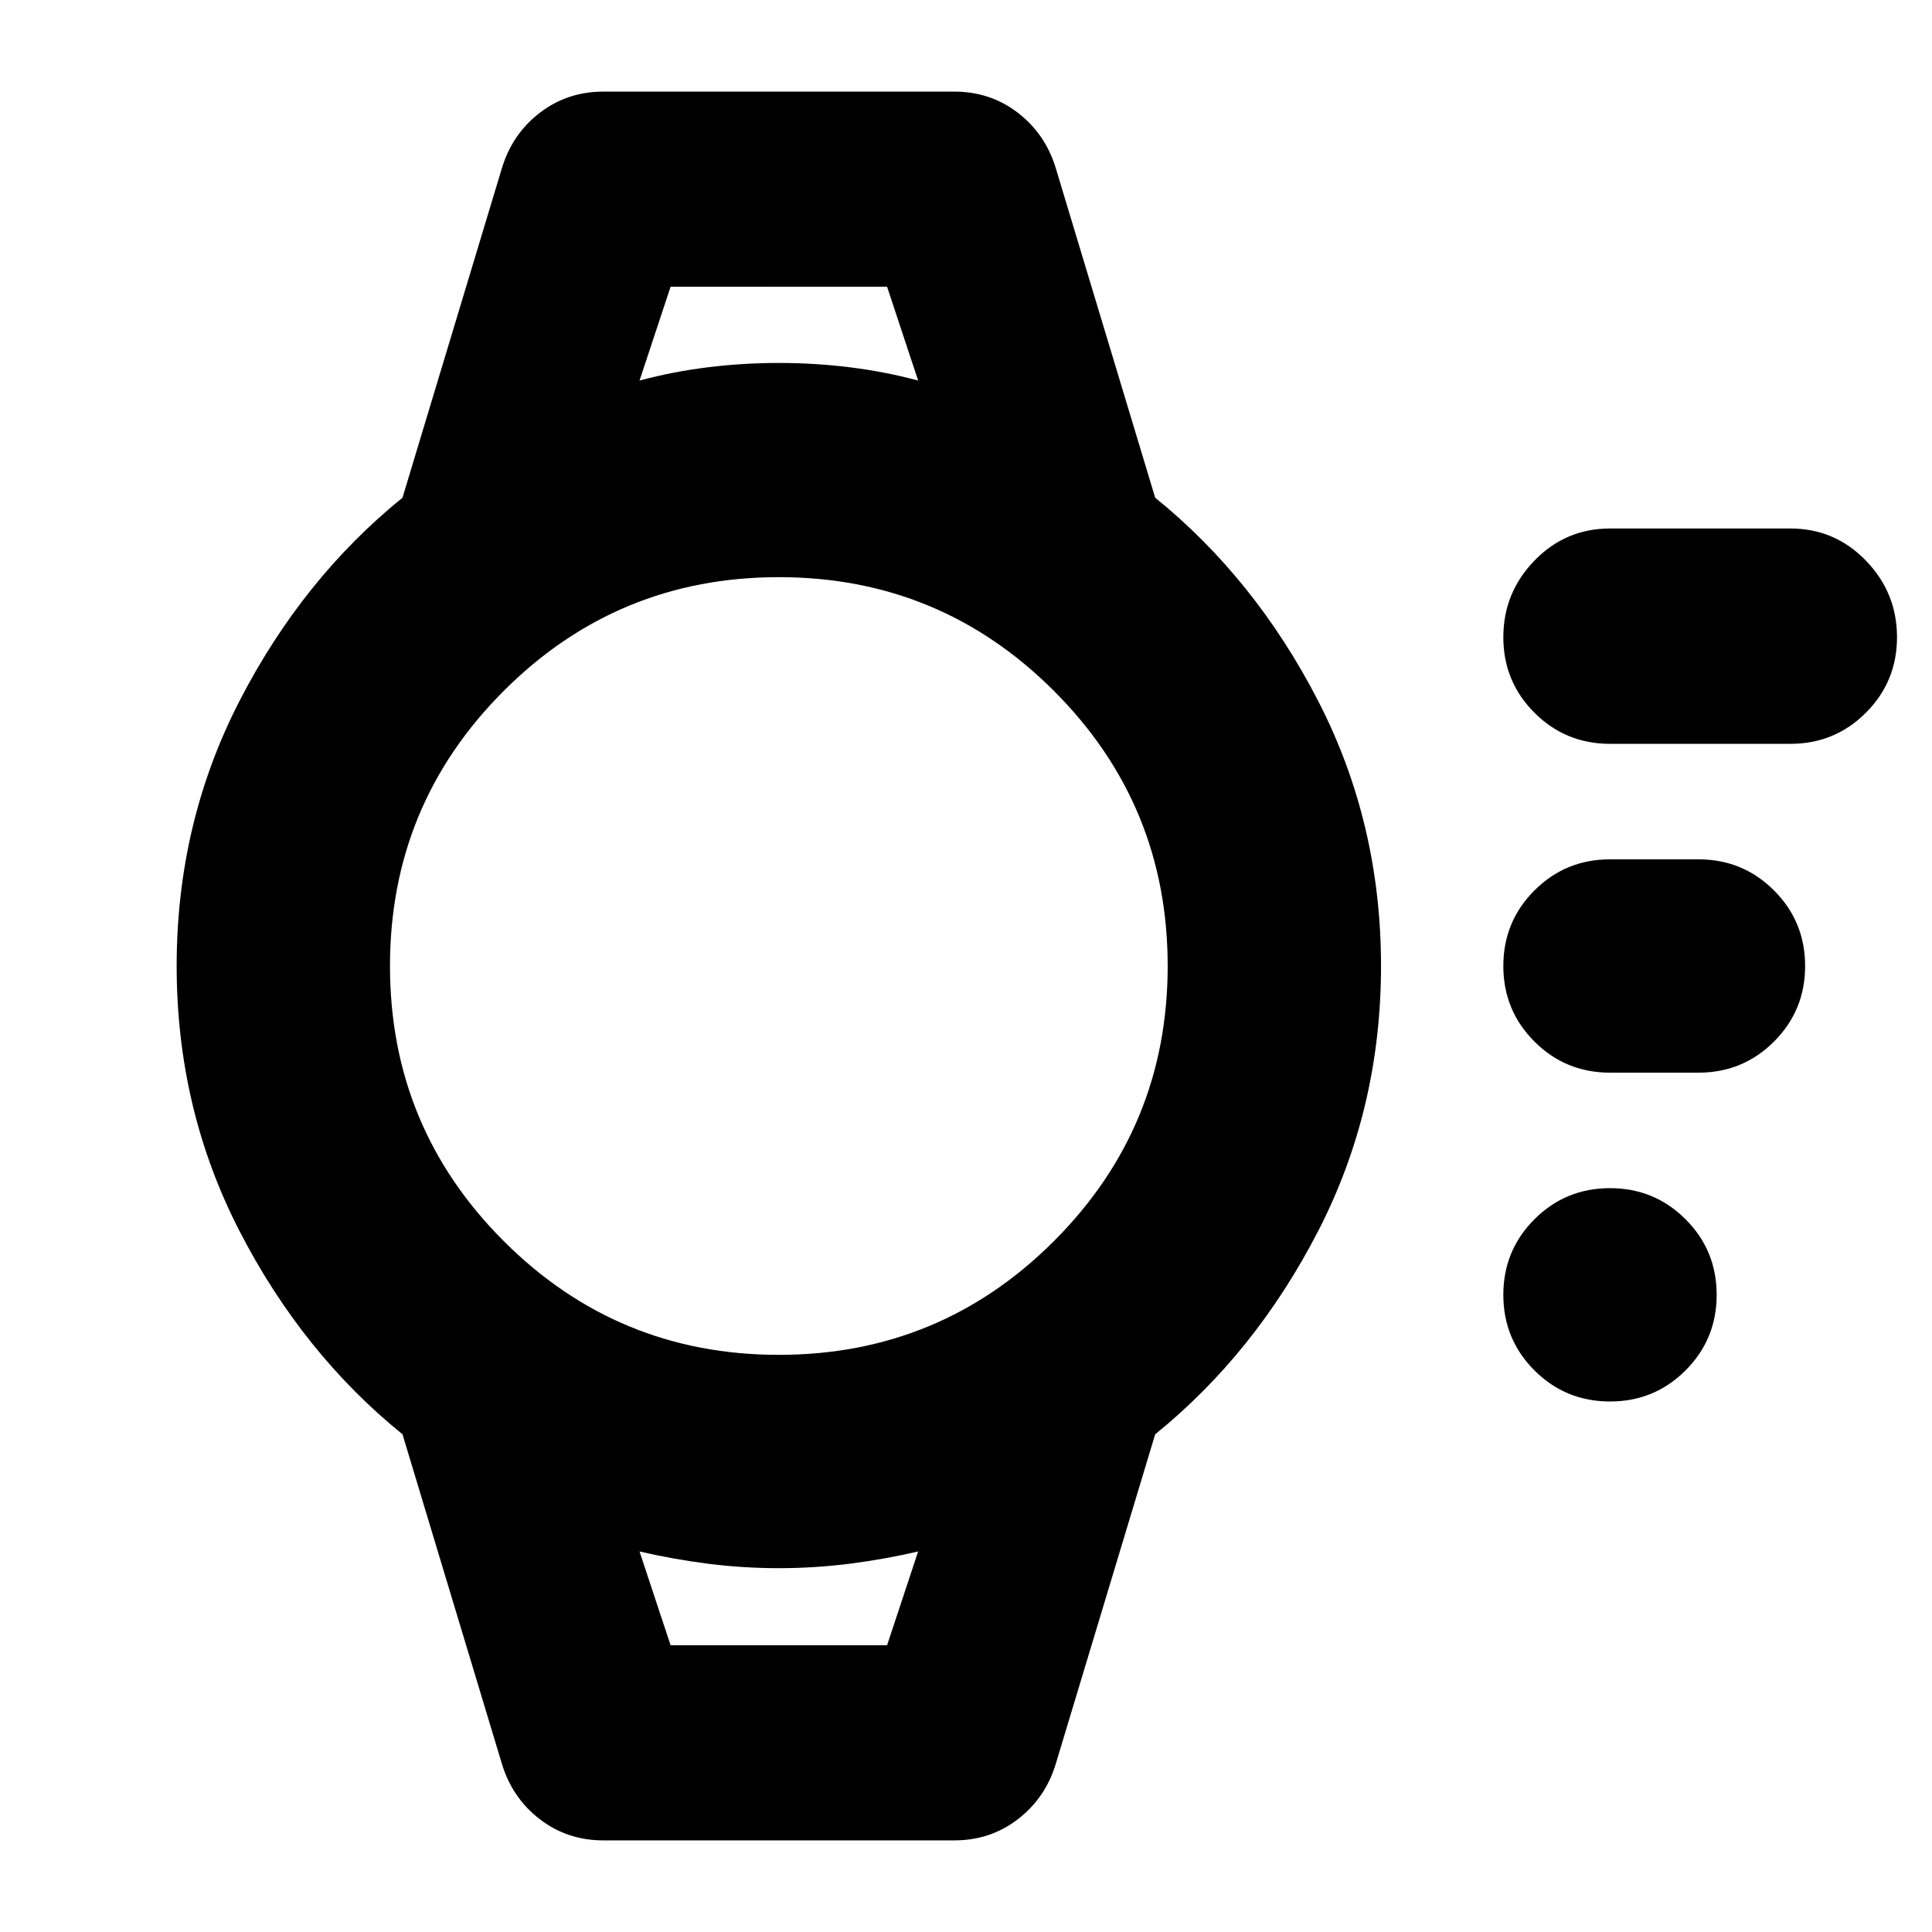 <svg xmlns="http://www.w3.org/2000/svg" height="24" viewBox="0 -960 960 960" width="24"><path d="M800-263.608q-22.087 0-37.544-15.457-15.457-15.456-15.457-37.544 0-22.087 15.457-37.543 15.457-15.457 37.544-15.457 22.087 0 37.544 15.457 15.457 15.456 15.457 37.543 0 22.088-15.457 37.544-15.457 15.457-37.544 15.457Zm43.957-163.391H800q-22.087 0-37.544-15.457-15.457-15.457-15.457-37.544 0-22.087 15.457-37.544 15.457-15.457 37.544-15.457h43.957q22.087 0 37.544 15.457 15.456 15.457 15.456 37.544 0 22.087-15.456 37.544-15.457 15.457-37.544 15.457Zm45.652-163.392H800q-22.087 0-37.544-15.457-15.457-15.456-15.457-37.543 0-22.088 15.457-38.044 15.457-15.957 37.544-15.957h89.609q22.087 0 37.544 15.957 15.457 15.956 15.457 38.044 0 22.087-15.457 37.543-15.457 15.457-37.544 15.457ZM299.826-45.52q-17.957 0-31.631-10.544-13.674-10.543-18.805-27.5l-49.391-163.74q-49.696-40.261-80.957-100.935Q87.781-408.913 87.781-480q0-71.087 31.261-131.761 31.261-60.674 80.957-100.935l49.391-163.74q5.131-16.957 18.805-27.5 13.674-10.544 31.631-10.544h174.347q17.957 0 31.631 10.544 13.674 10.543 18.805 27.5L574-712.696q49.696 40.261 80.957 100.935Q686.218-551.087 686.218-480q0 71.087-31.261 131.761Q623.696-287.565 574-247.304l-49.391 163.74q-5.131 16.957-18.805 27.5Q492.13-45.52 474.173-45.52H299.826Zm87.173-241.263q80.174 0 136.696-56.522Q580.216-399.826 580.216-480q0-80.174-56.521-136.695-56.522-56.522-136.696-56.522-80.173 0-136.695 56.522Q193.782-560.174 193.782-480q0 80.174 56.522 136.695 56.522 56.522 136.695 56.522Zm-69.217-484.131q16.609-4.435 33.978-6.587 17.37-2.152 35.239-2.152 17.87 0 35.239 2.152 17.37 2.152 33.978 6.587l-15.434-46.609H333.217l-15.435 46.609Zm15.435 628.437h107.565l15.434-46.609q-16.608 3.87-33.978 6.087-17.369 2.217-35.239 2.217-17.869 0-35.239-2.217-17.369-2.217-33.978-6.087l15.435 46.609Zm-15.435-675.046h138.434-138.434Zm15.435 675.046h-15.435 138.434-122.999Z"/></svg>